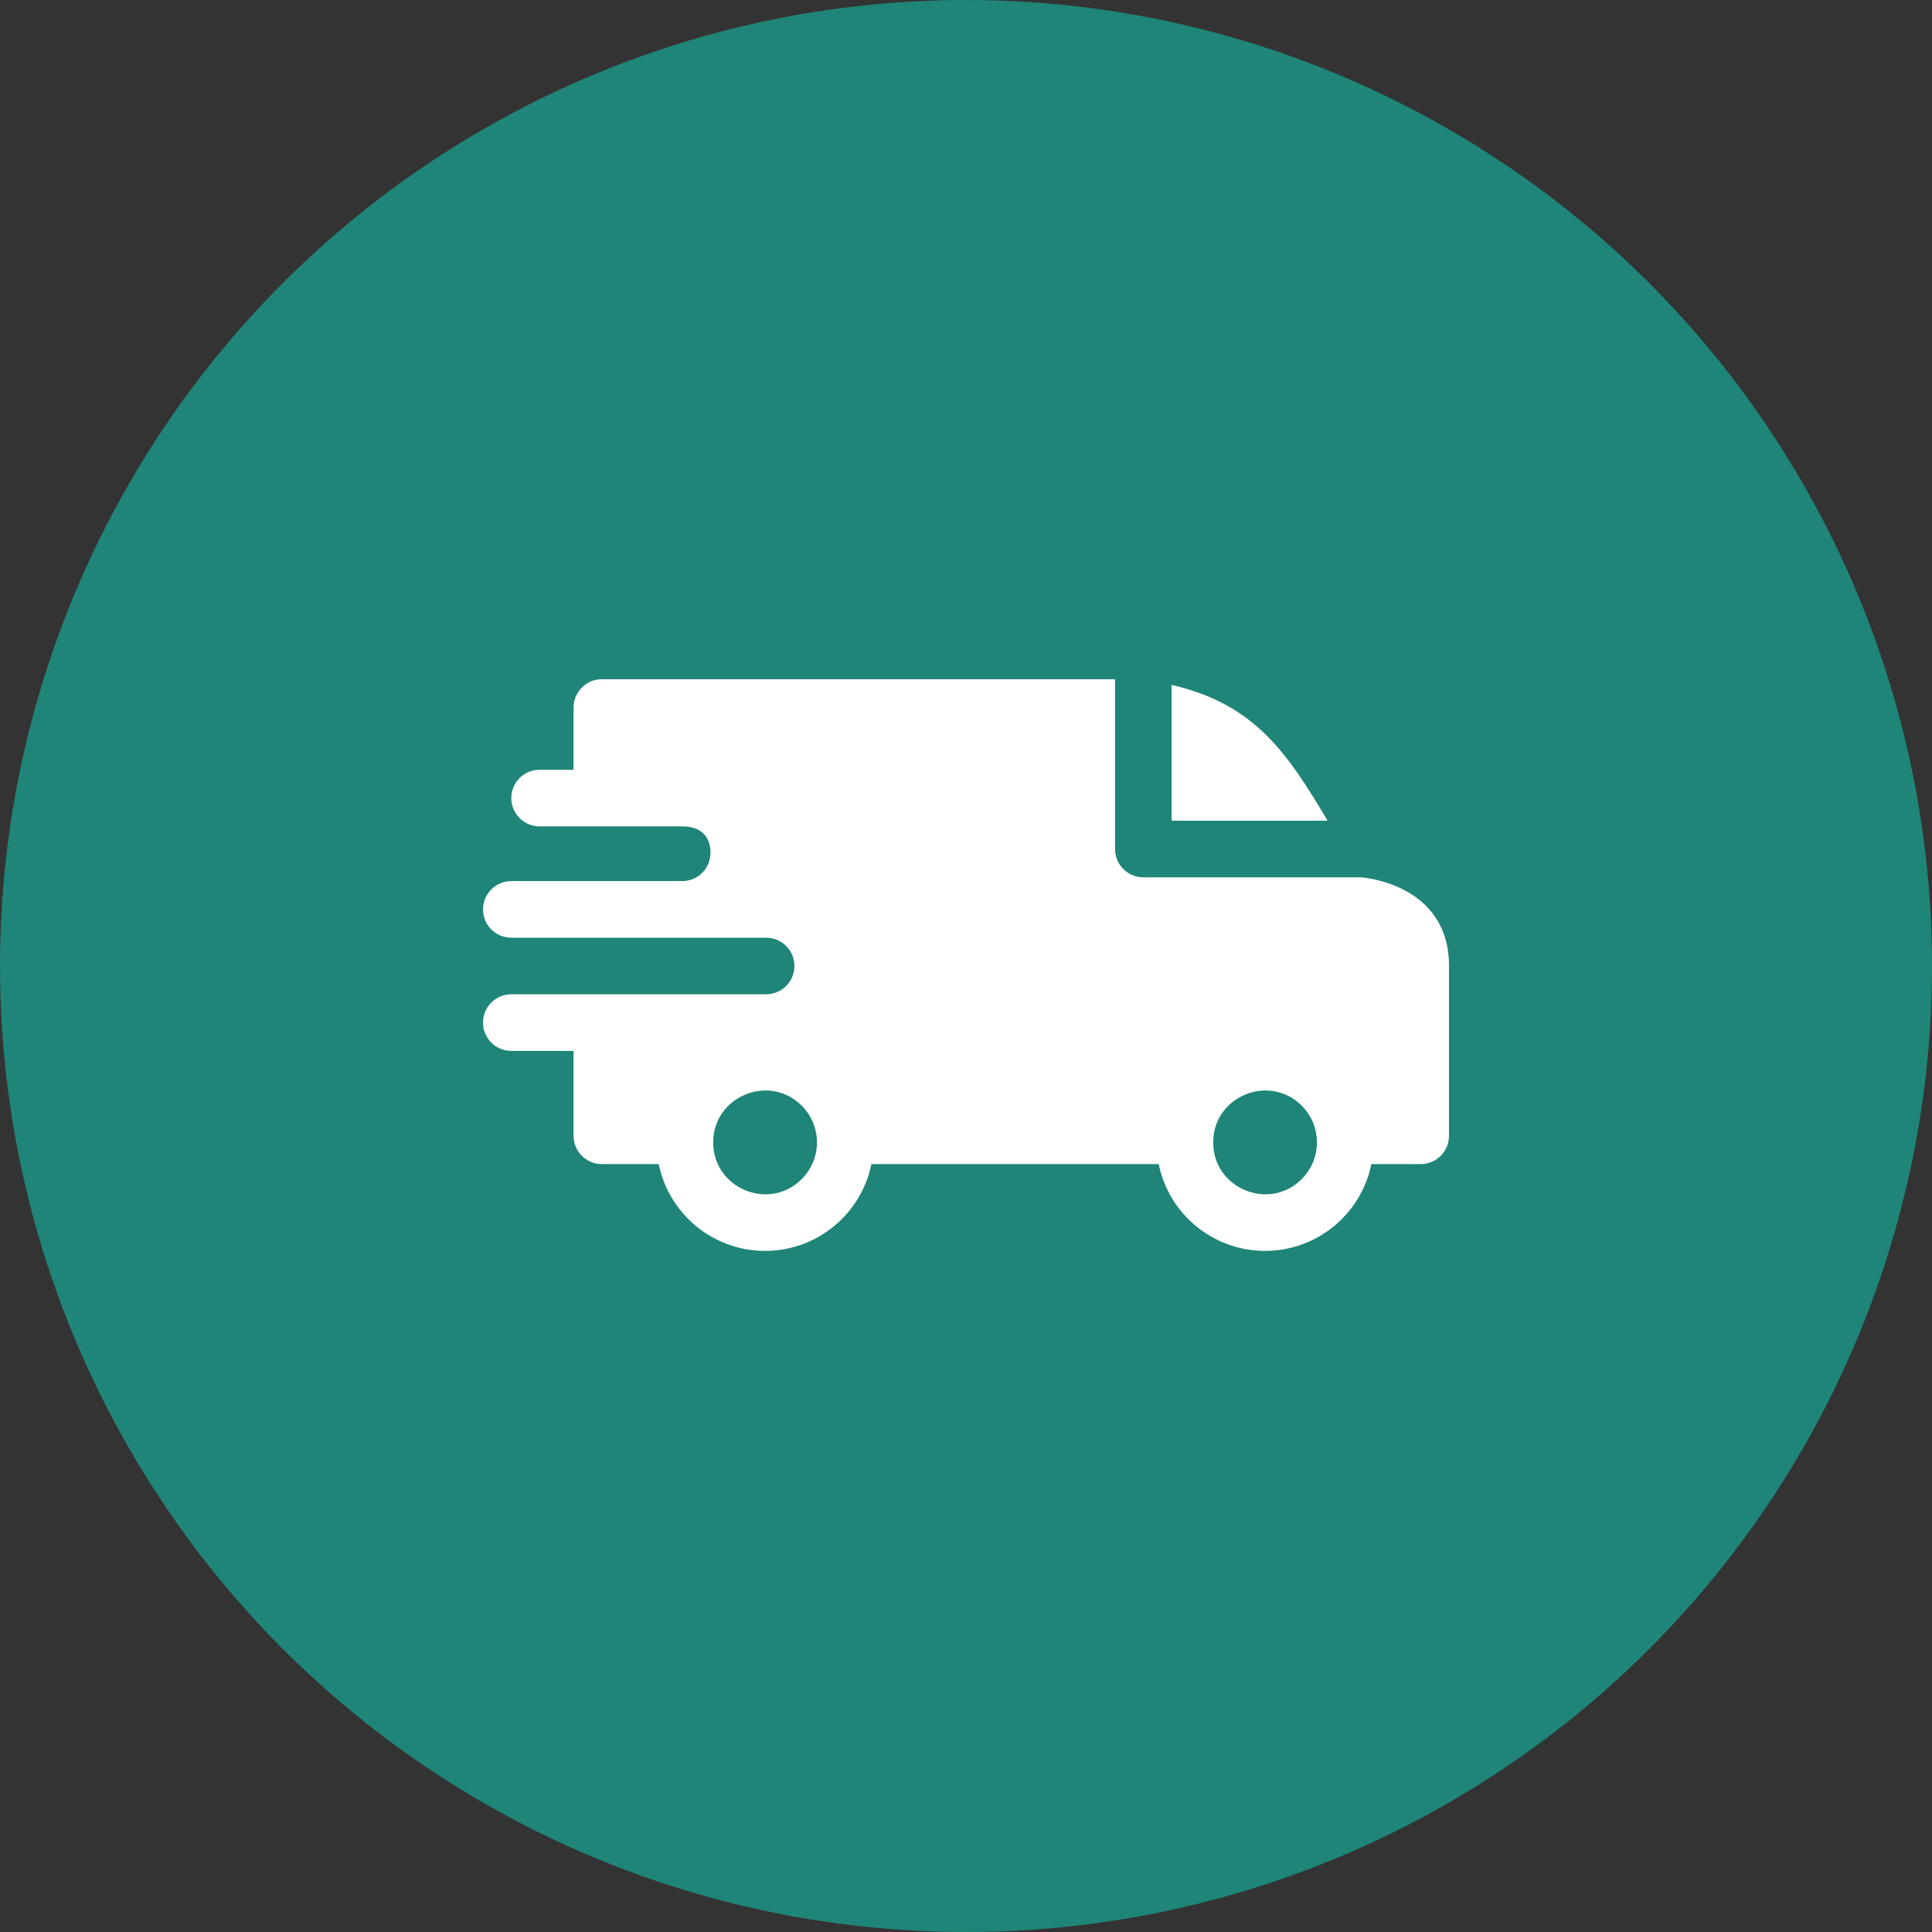 <svg width="48" height="48" viewBox="0 0 48 48" fill="none" xmlns="http://www.w3.org/2000/svg">
<rect x="0" y="0" width="48" height="48" fill="#333333" stroke="none"/>
<circle cx="24" cy="24" r="24" fill="#1F8578"/>
<g clip-path="url(#clip0_408_12871)">
<path fill-rule="evenodd" clip-rule="evenodd" d="M29.109 17.016C31.19 17.499 31.986 18.716 32.984 20.391H29.109V17.016ZM16.949 20.531C17.356 20.531 17.652 20.728 17.652 21.188C17.652 21.575 17.338 21.89 16.951 21.891H12.703C12.315 21.891 12 22.206 12 22.594C12 22.982 12.315 23.297 12.703 23.297H19.031C19.423 23.297 19.737 23.611 19.737 24C19.737 24.388 19.422 24.703 19.034 24.703H12.703C12.315 24.703 12 25.018 12 25.406C12 25.795 12.315 26.109 12.703 26.109H14.25V28.219C14.25 28.607 14.565 28.922 14.953 28.922H16.366C16.619 30.163 17.715 31.078 19.008 31.078C20.3 31.078 21.397 30.163 21.649 28.922H28.788C29.04 30.163 30.137 31.078 31.43 31.078C32.722 31.078 33.819 30.163 34.071 28.922H35.297C35.685 28.922 36 28.607 36 28.219V24C36 21.937 33.824 21.8 33.822 21.797H28.406C28.018 21.797 27.703 21.482 27.703 21.094V16.875H14.953C14.565 16.875 14.25 17.19 14.25 17.578V19.125H13.406C13.018 19.125 12.703 19.44 12.703 19.828C12.703 20.216 13.018 20.531 13.406 20.531H16.949ZM32.341 27.471C32.844 27.975 32.844 28.791 32.341 29.294C31.532 30.104 30.141 29.528 30.141 28.383C30.141 27.238 31.532 26.662 32.341 27.471ZM19.919 27.471C20.423 27.975 20.423 28.791 19.919 29.294C19.11 30.104 17.719 29.528 17.719 28.383C17.719 27.238 19.11 26.662 19.919 27.471Z" fill="white"/>
</g>
<defs>
<clipPath id="clip0_408_12871">
<rect width="24" height="24" fill="white" transform="translate(12 12)"/>
</clipPath>
</defs>
</svg>

